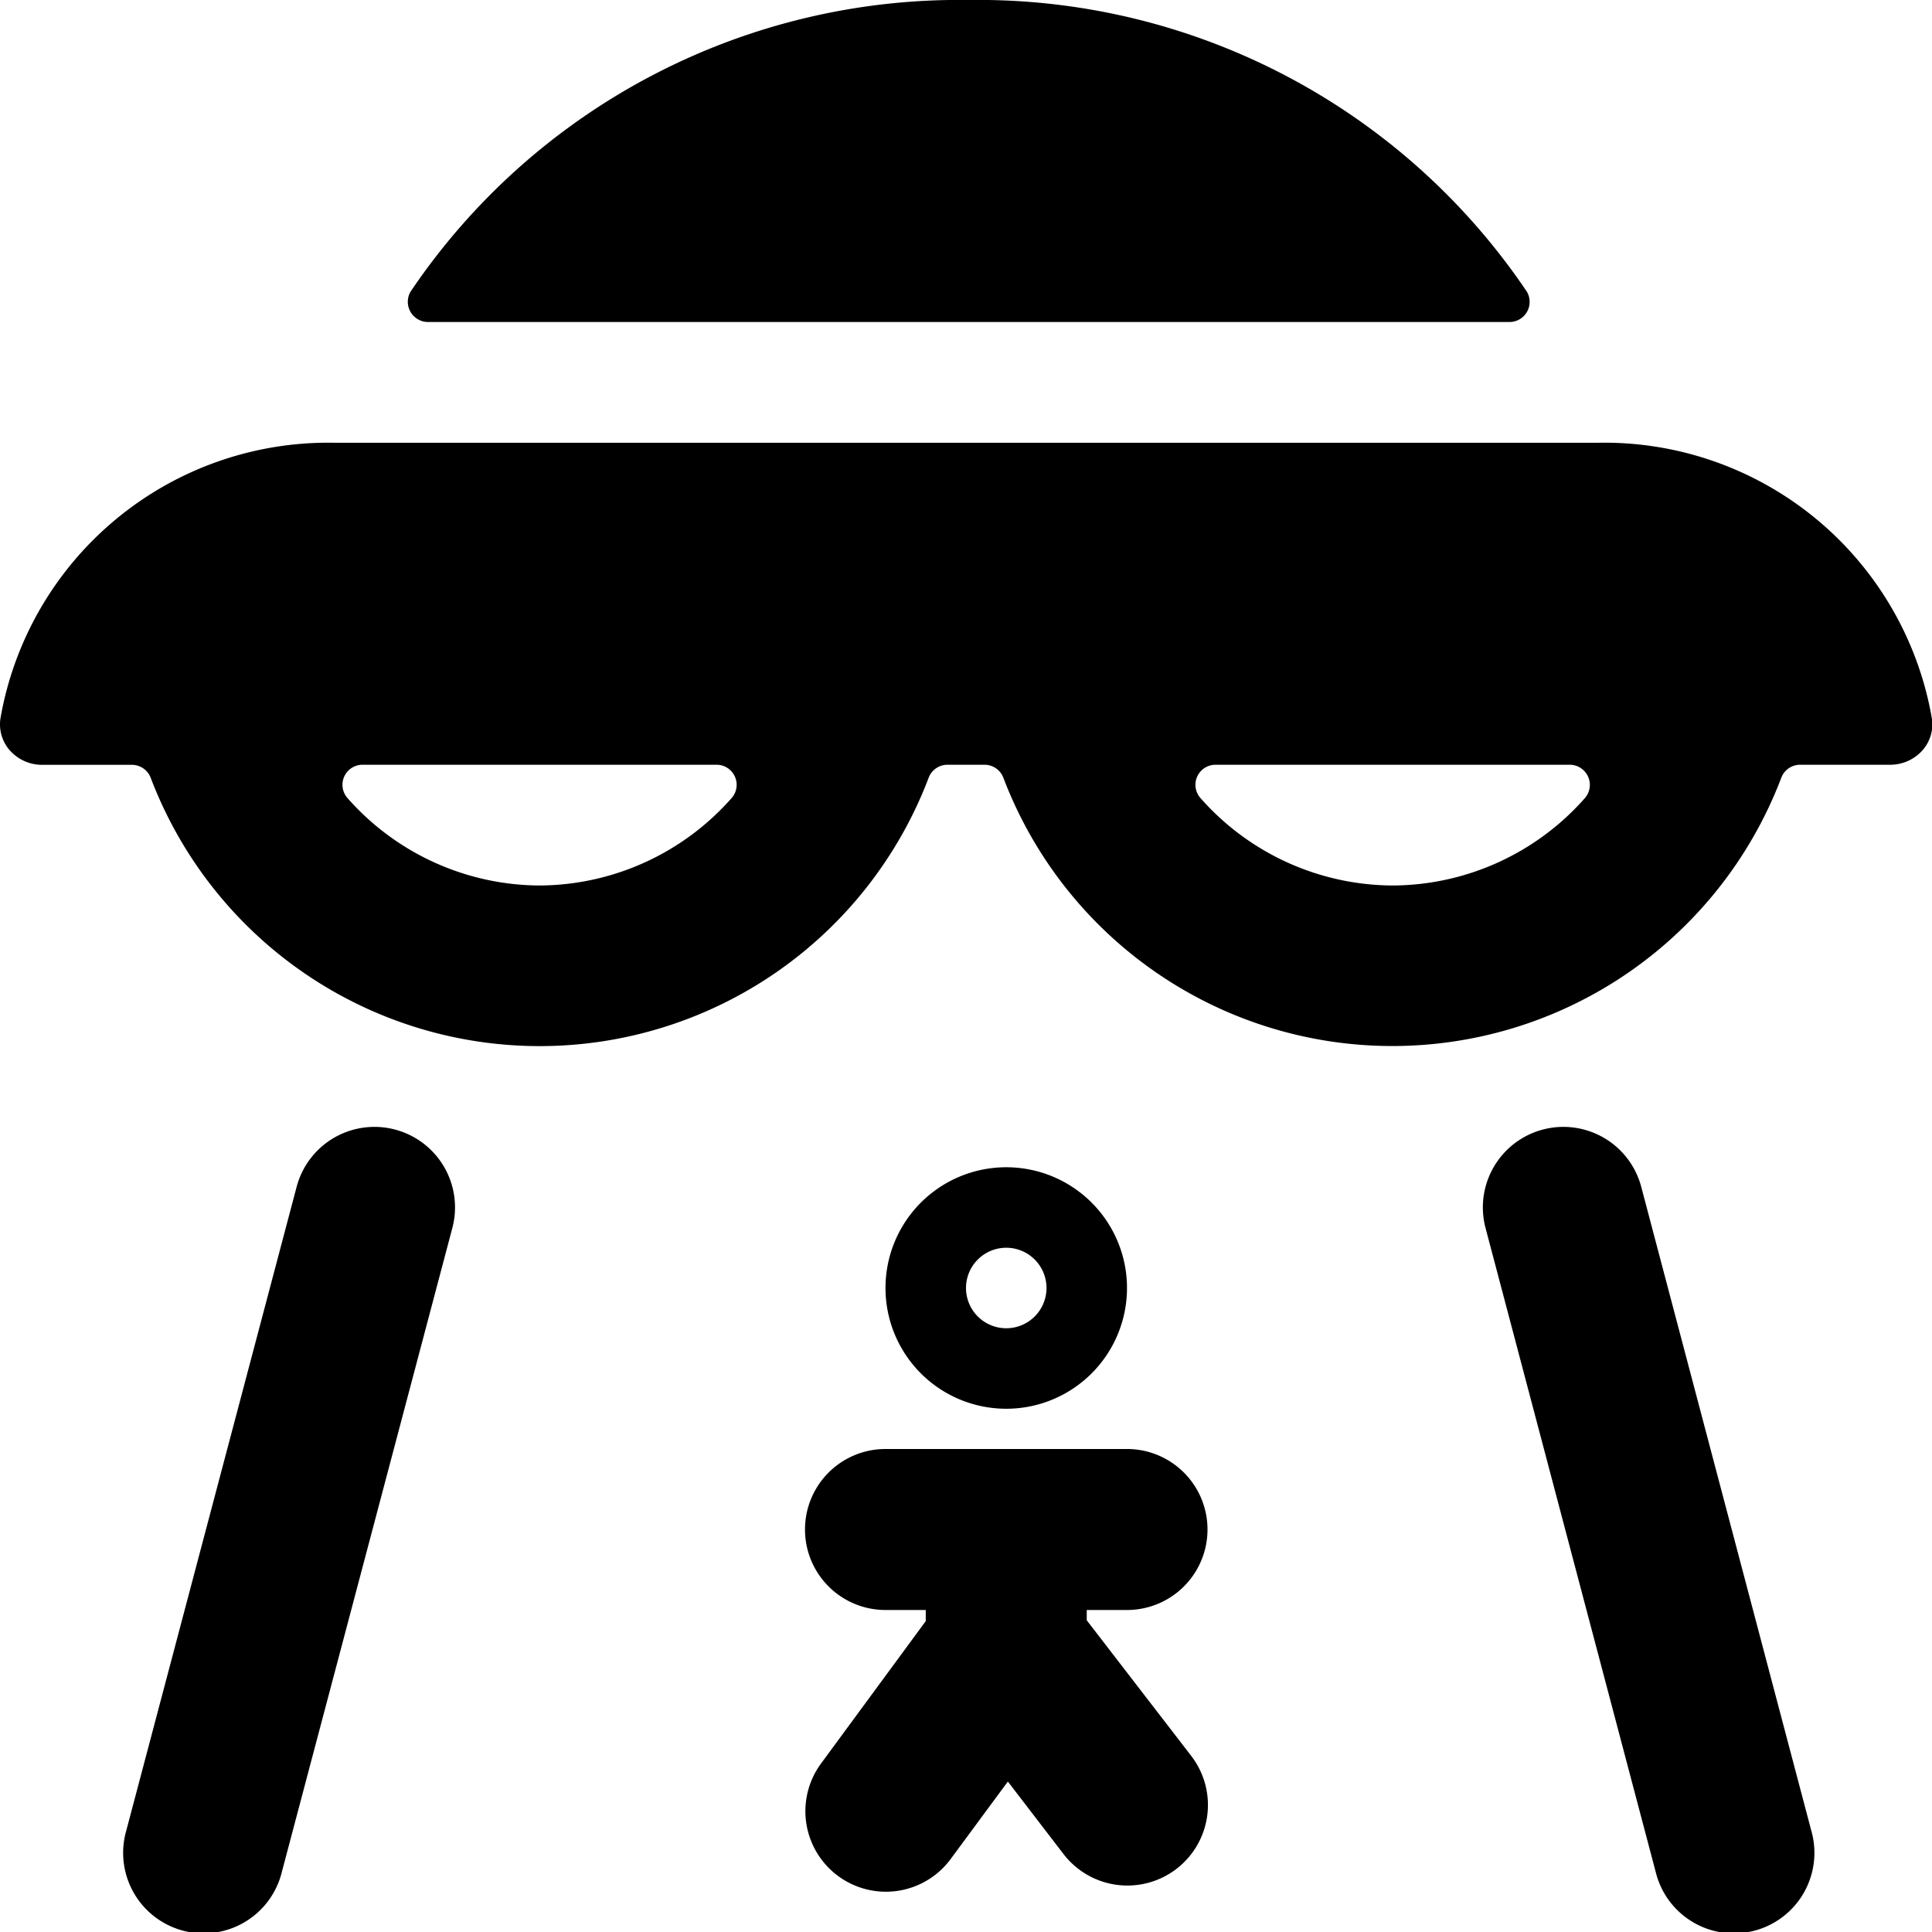 <svg xmlns="http://www.w3.org/2000/svg" viewBox="0 0 24 24"><title>science-fiction-ufo</title><path d="M20.388,14.743a1,1,0,0,0-1.934.512l2.114,8a1,1,0,1,0,1.933-.512Z"/><path d="M4.908,14.032a1,1,0,0,0-1.223.711l-2.117,8a1,1,0,1,0,1.933.512l2.118-8A1,1,0,0,0,4.908,14.032Z"/><path d="M14,20a1,1,0,0,0,0-2H11a1,1,0,0,0,0,2h.5v.138l-1.3,1.768a1,1,0,0,0,1.61,1.187l.71-.962.691.9a1,1,0,0,0,1.588-1.217L13.5,20.128V20Z"/><path d="M14,16a1.5,1.5,0,1,0-1.5,1.5A1.5,1.5,0,0,0,14,16Zm-2,0a.5.5,0,1,1,.5.5A.5.5,0,0,1,12,16Z"/><path d="M23.476,9.5a.535.535,0,0,0,.4-.173.487.487,0,0,0,.123-.4A4.13,4.13,0,0,0,19.851,5.5H4.152A4.133,4.133,0,0,0,.005,8.928a.488.488,0,0,0,.123.4.535.535,0,0,0,.4.173H1.638a.25.25,0,0,1,.234.161,5.169,5.169,0,0,0,9.664,0A.25.25,0,0,1,11.77,9.5h.46a.25.25,0,0,1,.234.161,5.169,5.169,0,0,0,9.664,0,.25.25,0,0,1,.234-.161ZM6.7,11A3.2,3.2,0,0,1,4.315,9.912a.249.249,0,0,1,.19-.412H8.9a.249.249,0,0,1,.19.412A3.2,3.2,0,0,1,6.7,11ZM17.3,11a3.2,3.2,0,0,1-2.389-1.088A.249.249,0,0,1,15.1,9.5h4.4a.25.25,0,0,1,.19.412A3.2,3.2,0,0,1,17.3,11Z"/><path d="M12.034,0A8.218,8.218,0,0,0,5.1,3.623.251.251,0,0,0,5.318,4H18.752a.25.25,0,0,0,.215-.377A8.218,8.218,0,0,0,12.034,0Z"/></svg>
